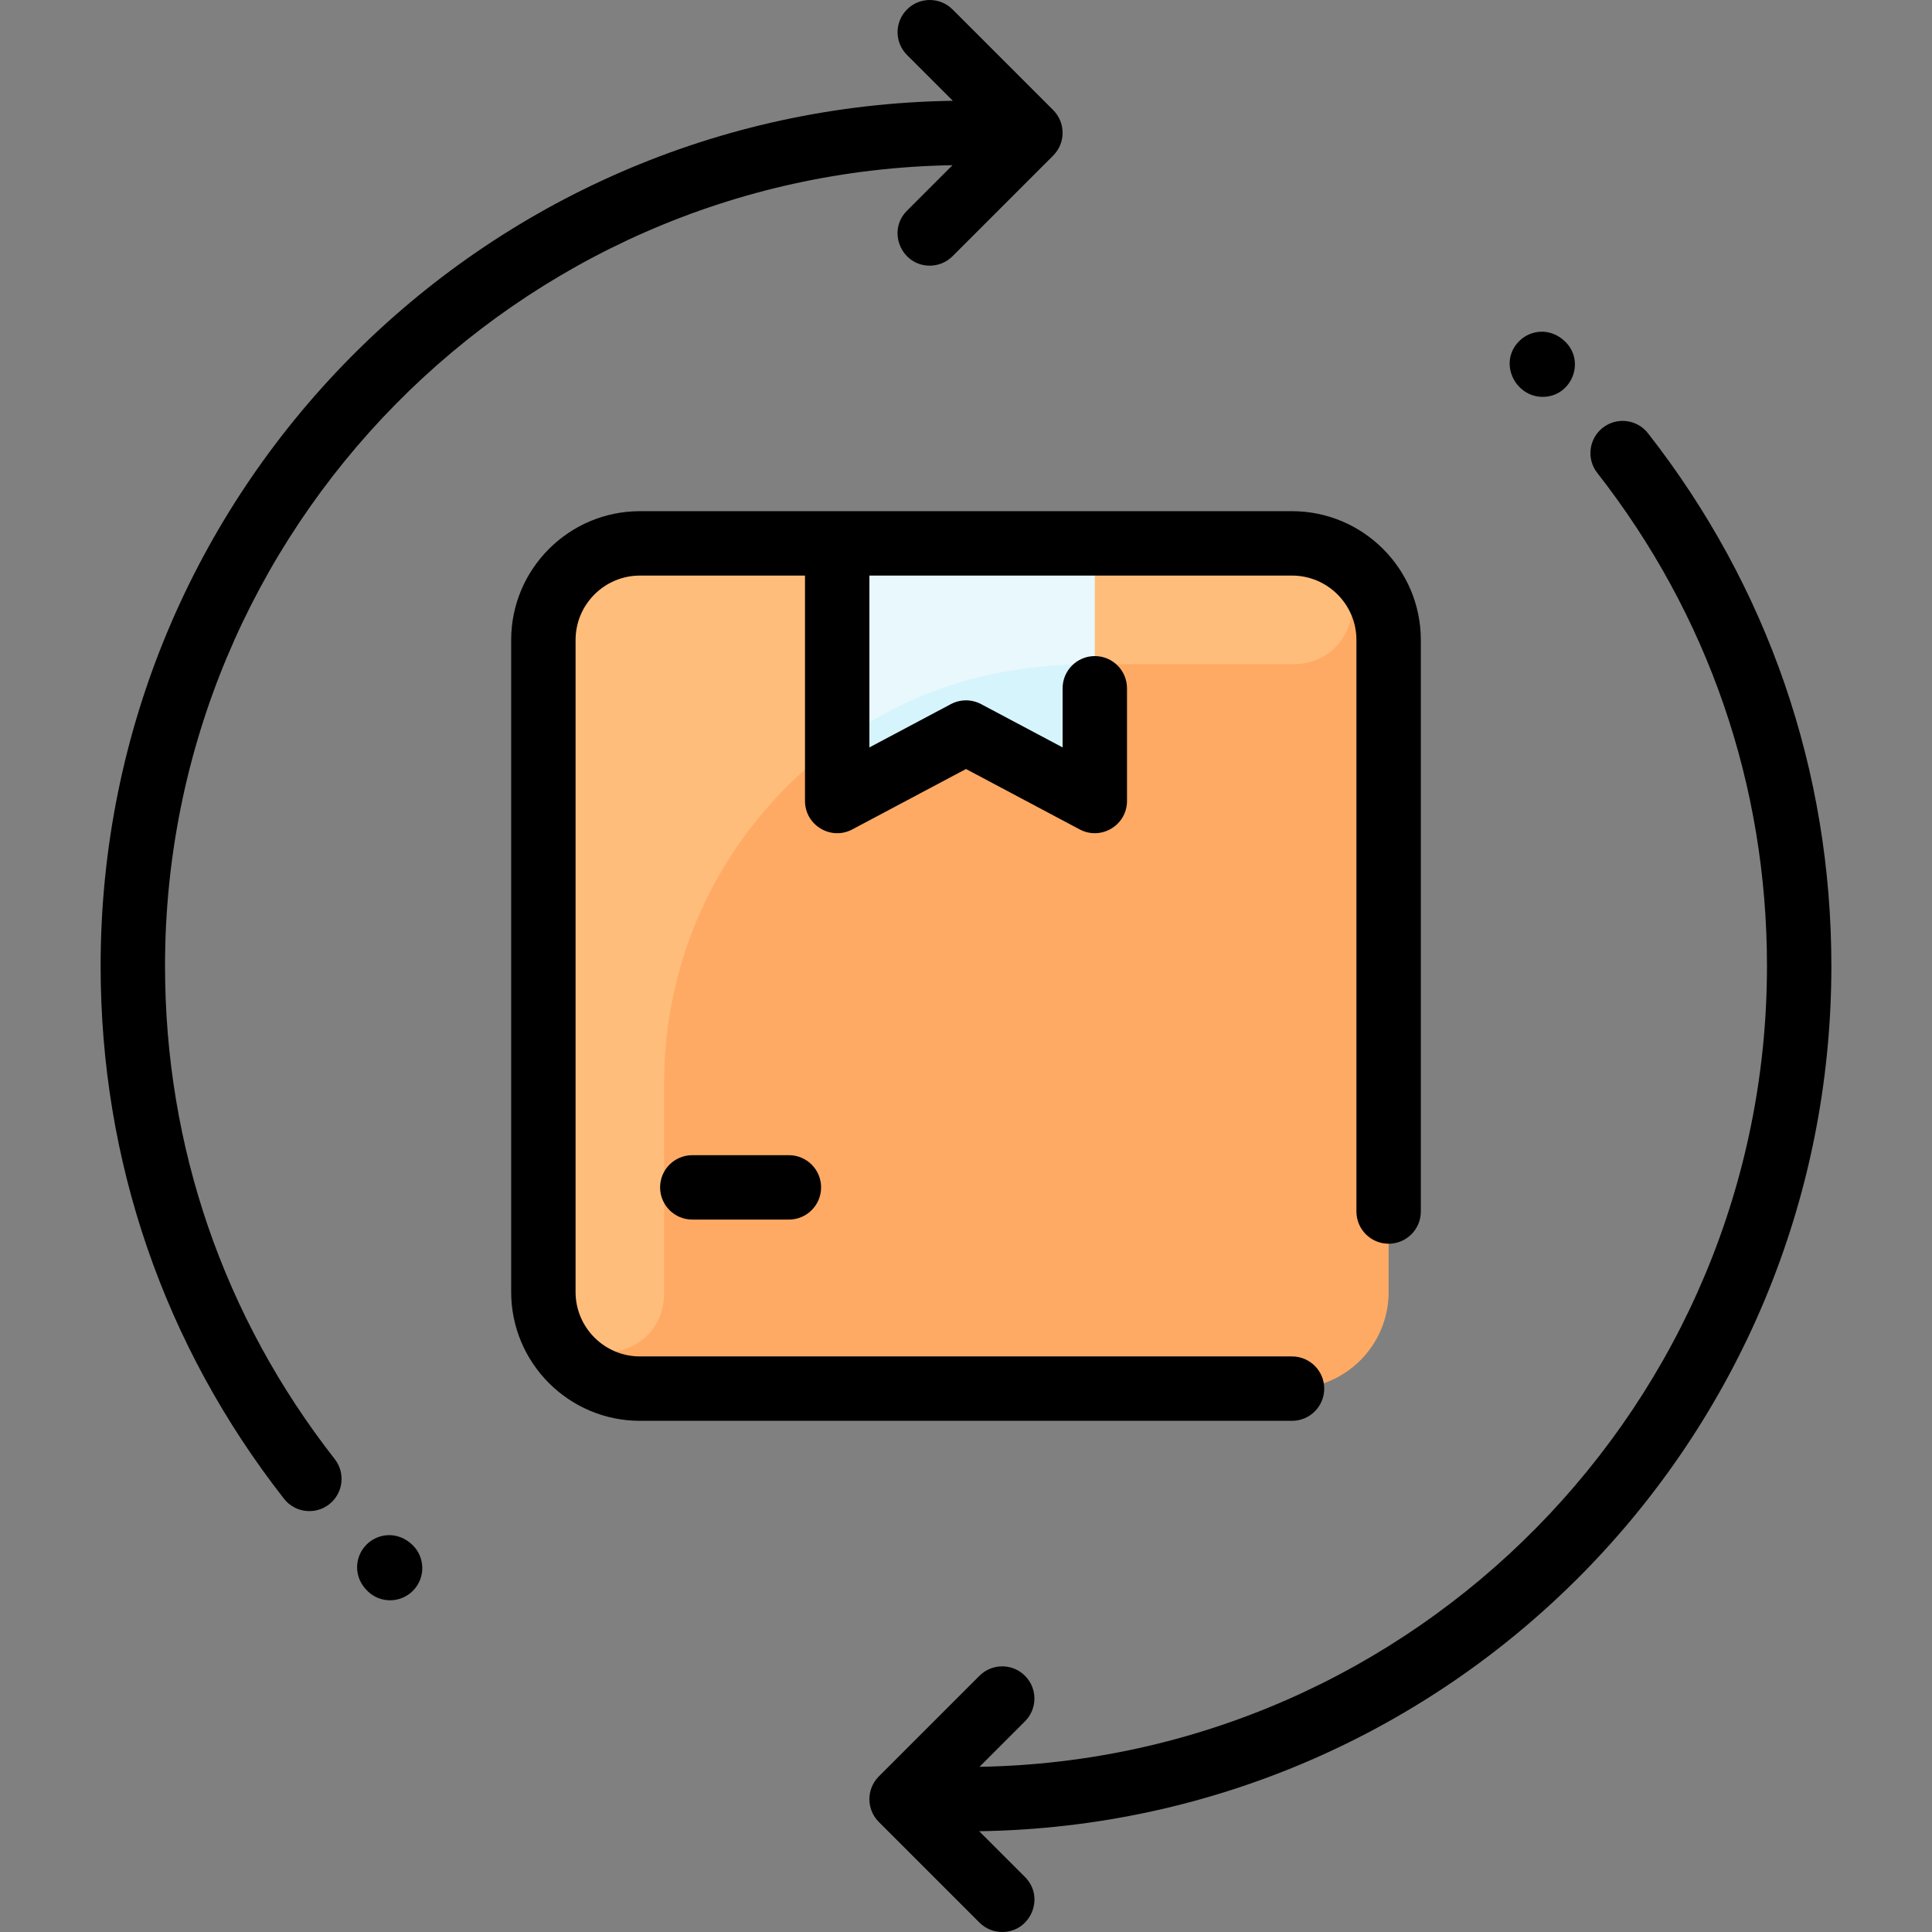 <svg id="Layer_1" enable-background="new 0 0 480 480" height="512" viewBox="0 0 480 480" width="512" xmlns="http://www.w3.org/2000/svg"><rect x="0" y="0" width="480" height="480" fill="#808080" stroke="none"/><path d="m321 135c13.25 0 24 10.75 24 24v162c0 13.25-10.75 24-24 24h-162c-13.25 0-24-10.75-24-24v-162c0-13.25 10.75-24 24-24z" fill="#ffaa64"/><path d="m322.259 135.032c19.223.994 18.088 29.968-1.16 29.968h-52.099c-57.438 0-104 46.562-104 104v52.099c0 19.249-28.974 20.383-29.968 1.16-.05-.98-.032-164.241-.032-163.259 0-13.255 10.745-24 24-24 .98 0 162.281-.018 163.259.032z" fill="#ffbd7b"/><path d="m272 135v50.691c0 6.034-6.425 9.896-11.753 7.065l-16.494-8.762c-2.347-1.247-5.16-1.247-7.506 0l-16.494 8.762c-5.328 2.831-11.753-1.031-11.753-7.065v-50.691z" fill="#e8f8fc"/><path d="m272 165v20.69c0 6.03-6.42 9.9-11.75 7.07l-16.5-8.77c-2.34-1.24-5.16-1.24-7.5 0l-16.5 8.77c-5.33 2.83-11.75-1.04-11.75-7.07v-.93c19.966-14.479 40.86-19.76 64-19.76z" fill="#d6f4fc"/><path d="m243.274 454.96 11.383 11.383c5.056 5.055 1.404 13.657-5.657 13.657-2.047 0-4.095-.781-5.657-2.343l-25-25c-3.125-3.124-3.125-8.189 0-11.313l25-25c3.124-3.124 8.189-3.124 11.313 0 3.125 3.124 3.125 8.189 0 11.313l-11.301 11.301c108.187-1.801 195.645-90.351 195.645-198.958 0-44.879-14.58-87.24-42.163-122.502-2.722-3.48-2.108-8.508 1.373-11.23 3.479-2.721 8.507-2.108 11.23 1.373 29.805 38.103 45.56 83.872 45.56 132.359 0 117.743-94.395 213.219-211.726 214.96zm140.002-356.362c7.164 0 10.751-8.798 5.525-13.787-3.625-3.47-8.605-2.935-11.482.056-5.07 5.271-.91 13.731 5.957 13.731zm-187.276 188.402h-24c-4.418 0-8 3.582-8 8s3.582 8 8 8h24c4.418 0 8-3.582 8-8s-3.582-8-8-8zm133 58c0-4.418-3.582-8-8-8h-162c-8.822 0-16-7.178-16-16v-162c0-8.822 7.178-16 16-16h41v56c0 6.028 6.432 9.891 11.753 7.065l28.247-15.007 28.247 15.006c5.324 2.829 11.753-1.041 11.753-7.064v-28c0-4.418-3.582-8-8-8s-8 3.582-8 8v14.691l-20.247-10.756c-2.348-1.247-5.159-1.247-7.507 0l-20.246 10.756v-42.691h105c8.822 0 16 7.178 16 16v142c0 4.418 3.582 8 8 8s8-3.582 8-8v-142c0-17.645-14.355-32-32-32h-162c-17.645 0-32 14.355-32 32v162c0 17.645 14.355 32 32 32h162c4.418 0 8-3.582 8-8zm-288-105c0-108.607 87.458-197.158 195.644-198.957l-11.301 11.301c-5.056 5.054-1.405 13.656 5.657 13.656 2.047 0 4.095-.781 5.657-2.343l25-25c3.125-3.124 3.125-8.189 0-11.313l-25-25c-3.124-3.124-8.189-3.124-11.313 0-3.125 3.124-3.125 8.189 0 11.313l11.383 11.383c-117.254 1.739-211.727 97.14-211.727 214.96 0 48.486 15.754 94.256 45.56 132.36 2.724 3.483 7.753 4.093 11.23 1.373 3.48-2.722 4.095-7.75 1.373-11.23-27.584-35.263-42.163-77.624-42.163-122.503zm49.936 143.878c-2.872 3.009-3.181 8.015.434 11.474 3.183 3.062 8.247 2.966 11.312-.22 3.063-3.185 2.964-8.249-.22-11.312-3.681-3.521-8.67-2.935-11.526.058z"/></svg>